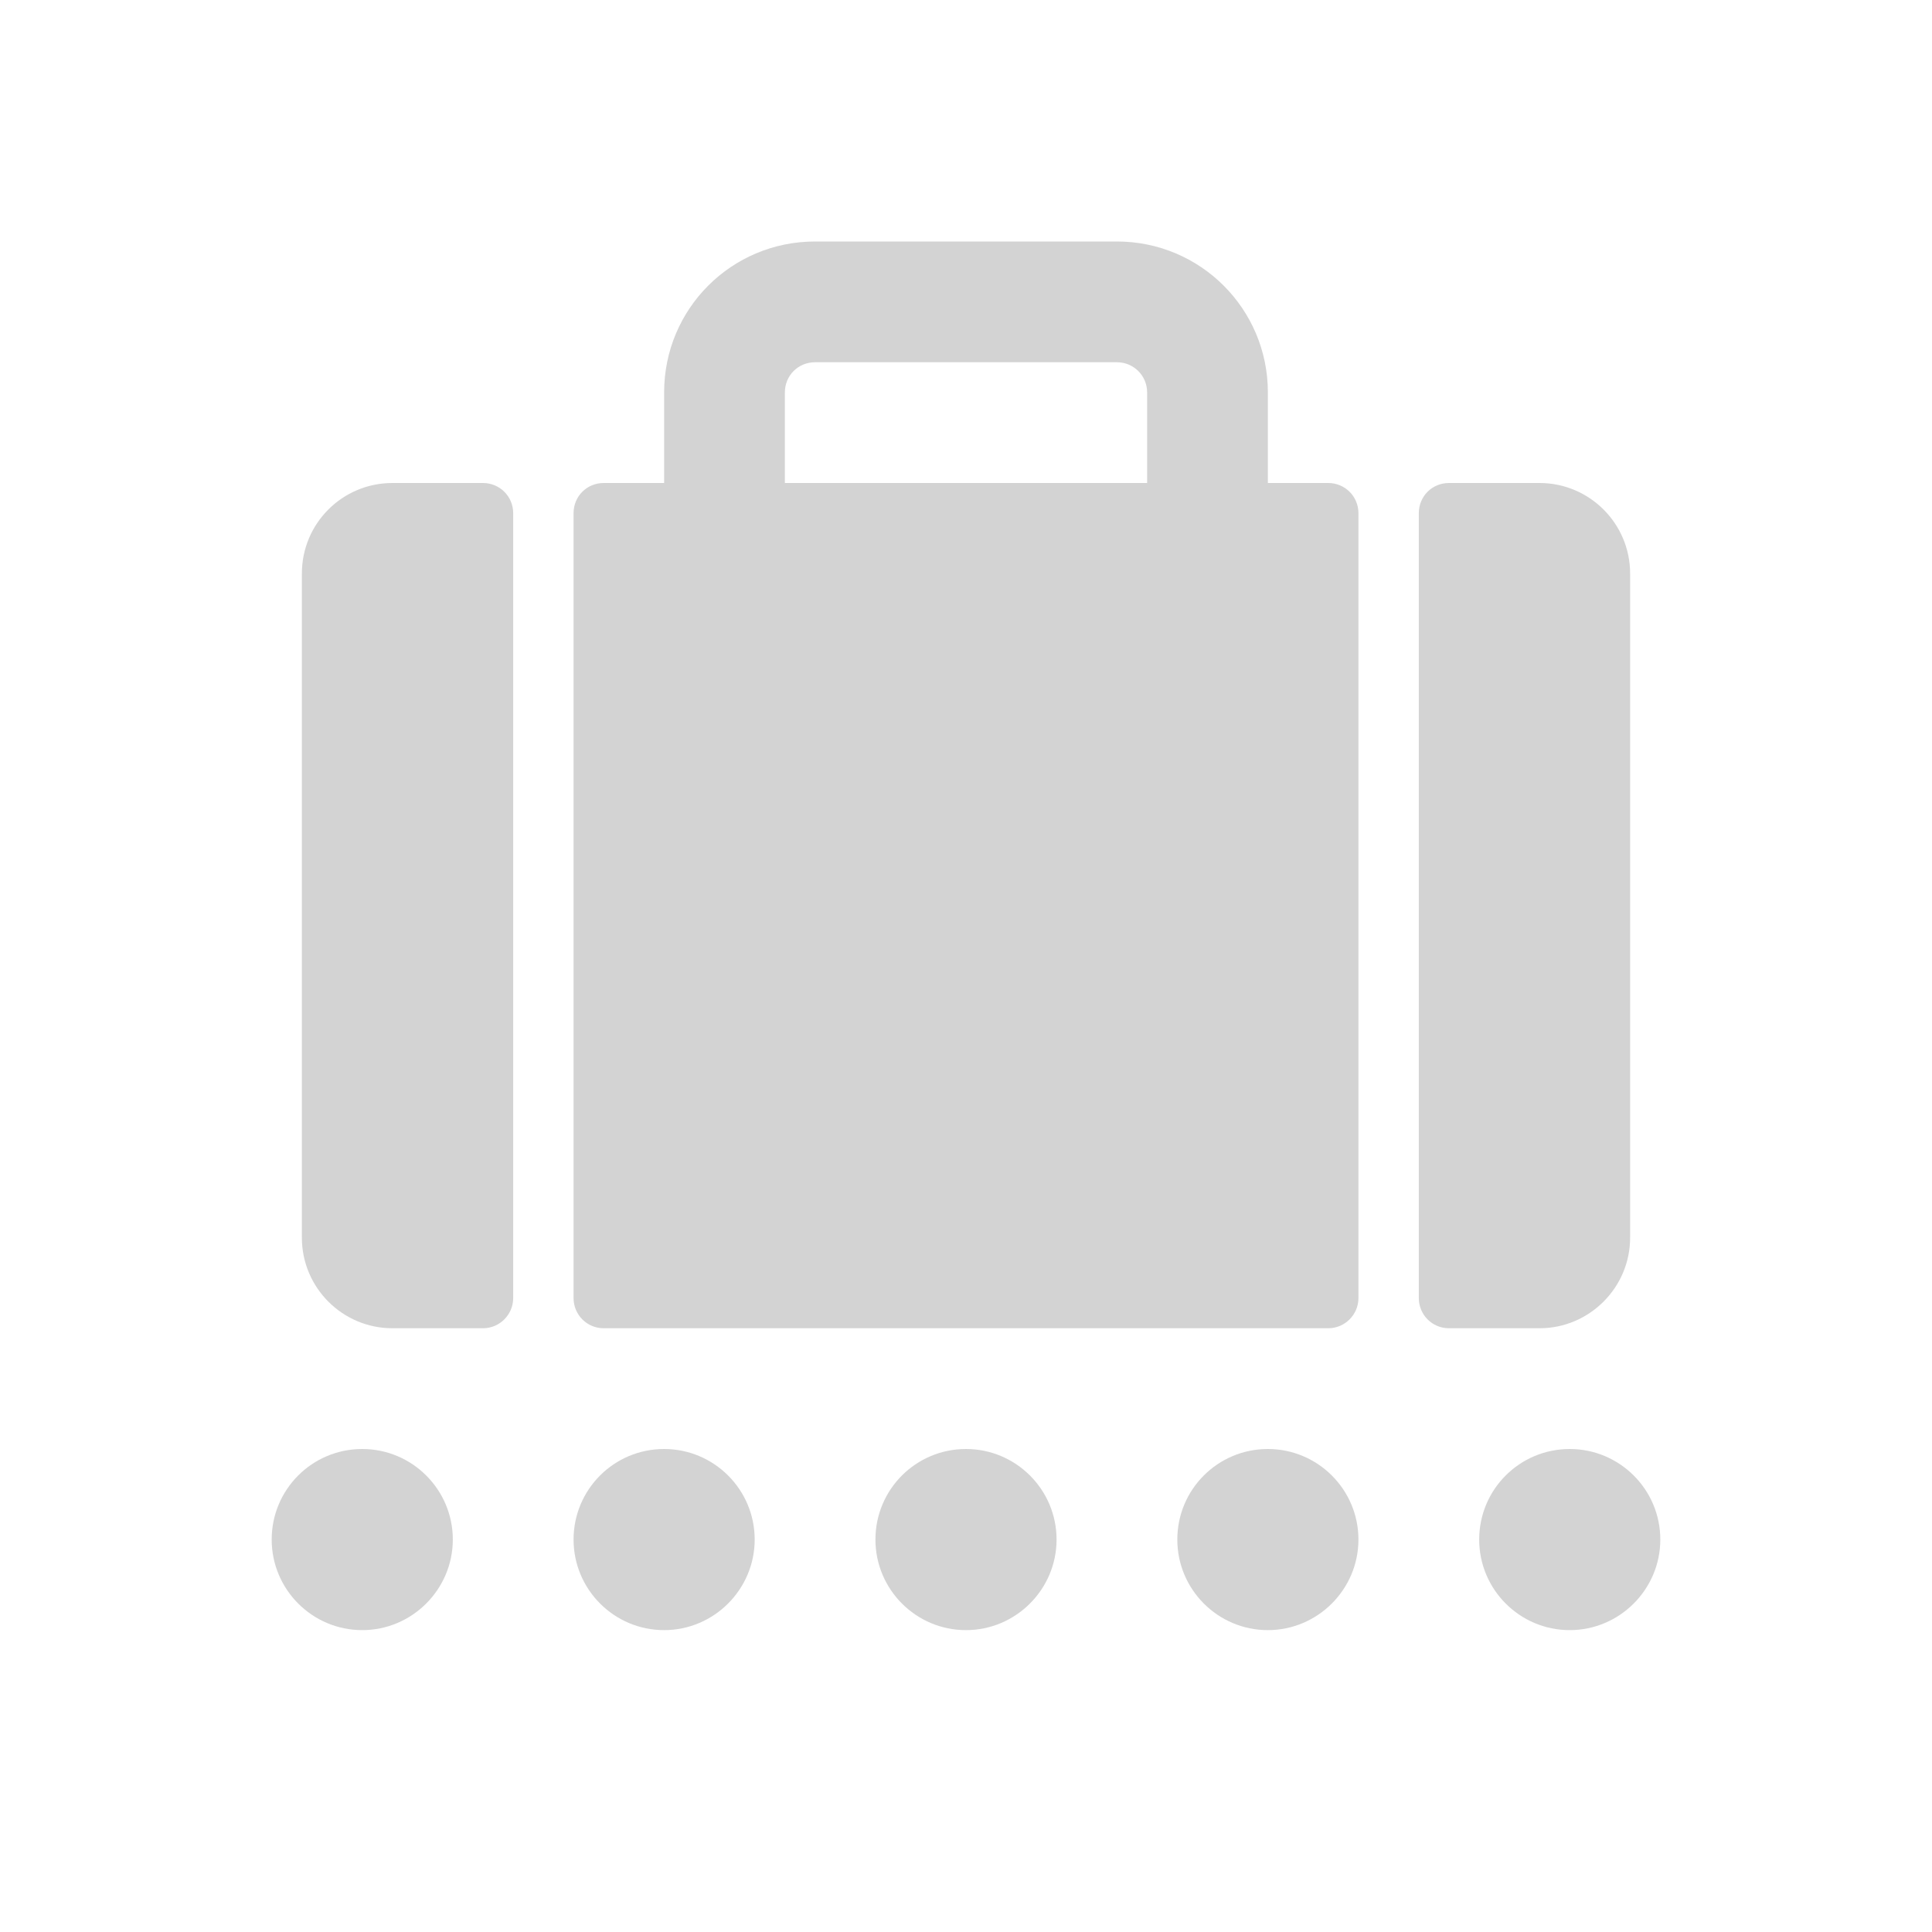 <svg xmlns="http://www.w3.org/2000/svg" viewBox="0 0 64 64">
  <path fill-rule="evenodd" d="M52 54v0c-1.66 0-3-1.35-3-3 0-1.66 1.34-3 3-3 1.65 0 3 1.34 3 3v0c0 1.65-1.35 3-3 3Zm-1-10h-3v0c-.56 0-1-.45-1-1V17v0c0-.56.44-1 1-1h3v0c1.65 0 3 1.34 3 3v22 0c0 1.65-1.35 3-3 3Zm-9 10v0c-1.66 0-3-1.35-3-3 0-1.66 1.34-3 3-3 1.65 0 3 1.34 3 3v0c0 1.65-1.35 3-3 3Zm2-10H20v0c-.56 0-1-.45-1-1V17v0c0-.56.44-1 1-1h2v-3 0c0-2.77 2.23-5 5-5h10v0c2.76 0 5 2.23 5 5v3h2v0c.55 0 1 .44 1 1v26 0c0 .55-.45 1-1 1Zm-6-31v0c0-.56-.45-1-1-1H27v0c-.56 0-1 .44-1 1v3h12ZM16 44h-3v0c-1.66 0-3-1.35-3-3V19v0c0-1.66 1.34-3 3-3h3v0c.55 0 1 .44 1 1v26 0c0 .55-.45 1-1 1Zm-1 7v0c0 1.65-1.35 3-3 3 -1.66 0-3-1.35-3-3 0-1.66 1.34-3 3-3v0c1.65 0 3 1.34 3 3Zm7-3v0c1.65 0 3 1.34 3 3 0 1.65-1.35 3-3 3 -1.66 0-3-1.35-3-3v0c0-1.66 1.34-3 3-3Zm10 0v0c1.65 0 3 1.34 3 3 0 1.65-1.35 3-3 3 -1.66 0-3-1.35-3-3v0c0-1.66 1.34-3 3-3Z" fill="#D3D3D3"/>
</svg>